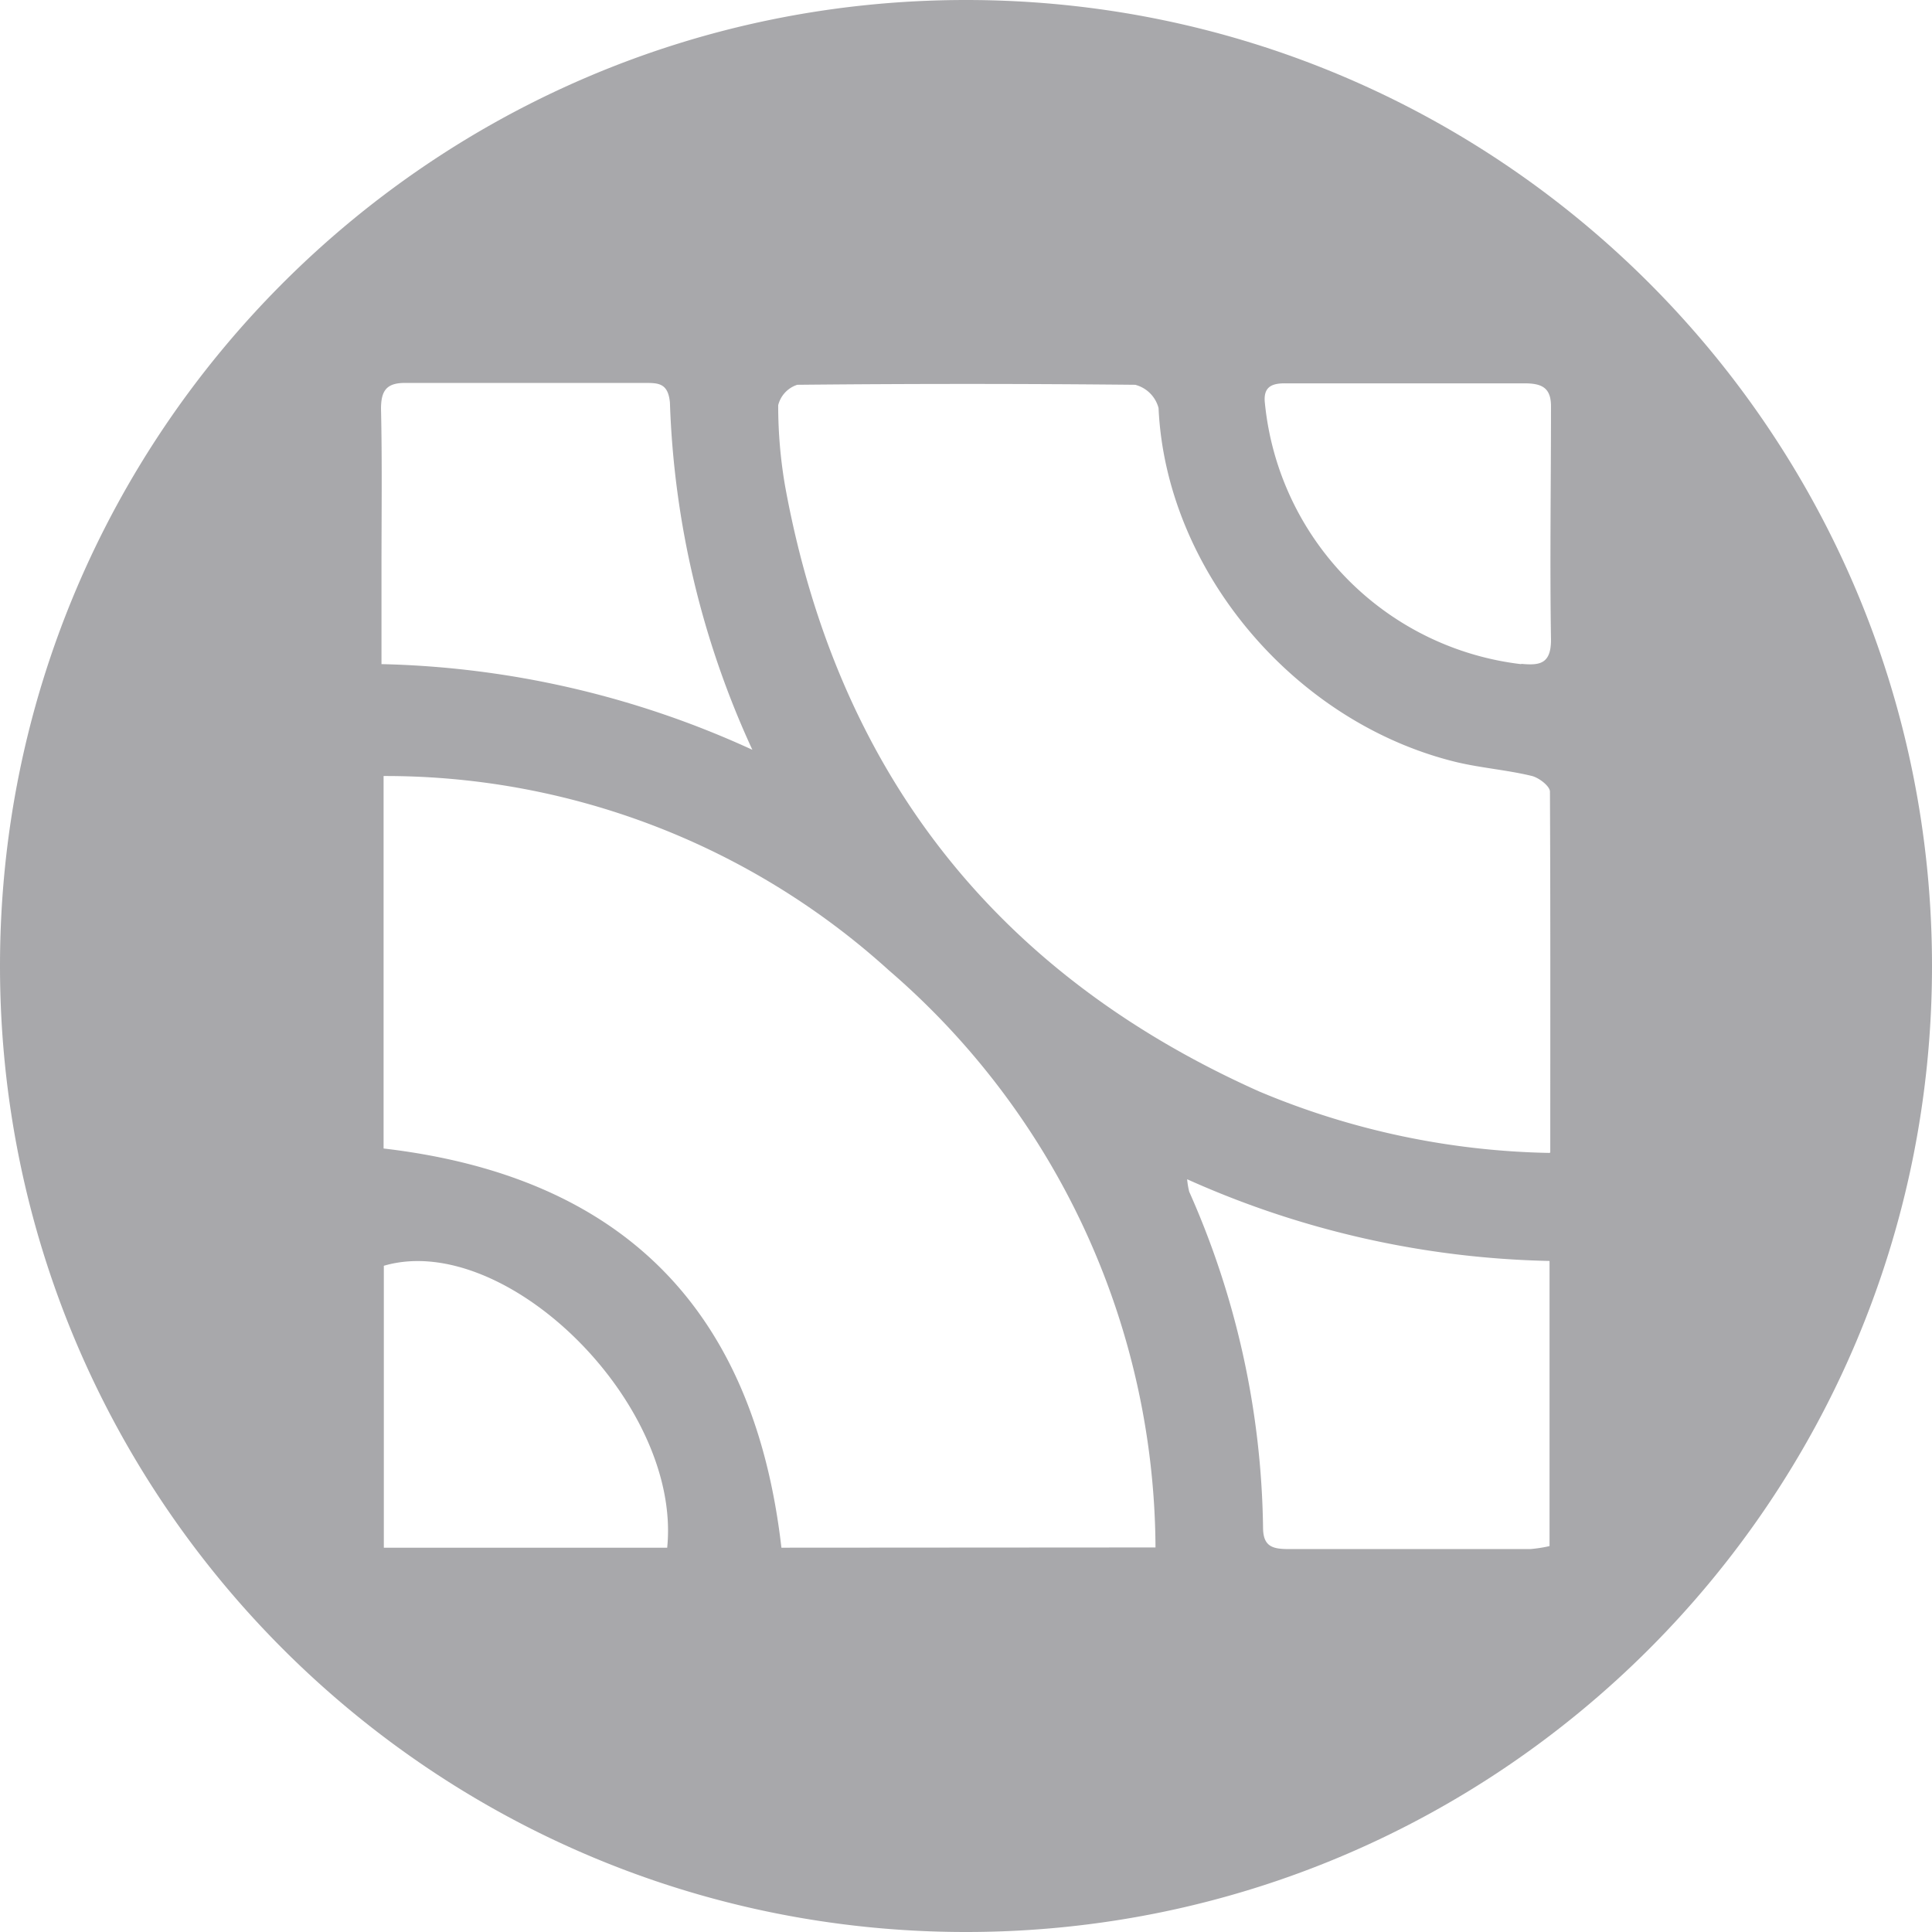 <svg xmlns="http://www.w3.org/2000/svg" width="24" height="24"><path fill="#A8A8AB" d="M12 0C5.373 0 0 5.373 0 12s5.373 12 12 12 12-5.373 12-12S18.627 0 12 0zM4.733 5.08c0-.23.07-.326.307-.323h2.97c.167 0 .289 0 .312.243a11.17 11.17 0 0 0 1.024 4.314A11.647 11.647 0 0 0 4.739 8.25V7.032c0-.647.009-1.3-.006-1.952zm3.554 14.146H4.768v-3.502c1.507-.442 3.701 1.706 3.52 3.502zm1.42 0c-.338-2.944-1.958-4.61-4.942-4.959V9.64a9.308 9.308 0 0 1 6.275 2.412 9.522 9.522 0 0 1 3.314 7.171l-4.647.003zm9.542-.02c-.078.018-.157.03-.237.037h-3.004c-.2 0-.318-.031-.318-.269a10.592 10.592 0 0 0-.917-4.17 1 1 0 0 1-.026-.155c1.417.638 2.948.983 4.502 1.015v3.542zm0-4.884a9.739 9.739 0 0 1-3.606-.763c-3.282-1.466-5.245-3.985-5.89-7.519a5.887 5.887 0 0 1-.086-1.006.357.357 0 0 1 .237-.254c1.4-.014 2.799-.014 4.198 0a.405.405 0 0 1 .29.289c.092 2.007 1.67 3.892 3.675 4.392.315.078.641.101.957.177.09.02.23.127.23.196.007 1.472.004 2.953.004 4.482l-.009.006zm-.356-6.072a3.626 3.626 0 0 1-3.18-3.242c-.023-.202.084-.248.257-.246h2.967c.214 0 .332.052.33.29 0 .965-.015 1.931 0 2.891.002.307-.142.324-.365.304l-.009.003z"/></svg>
